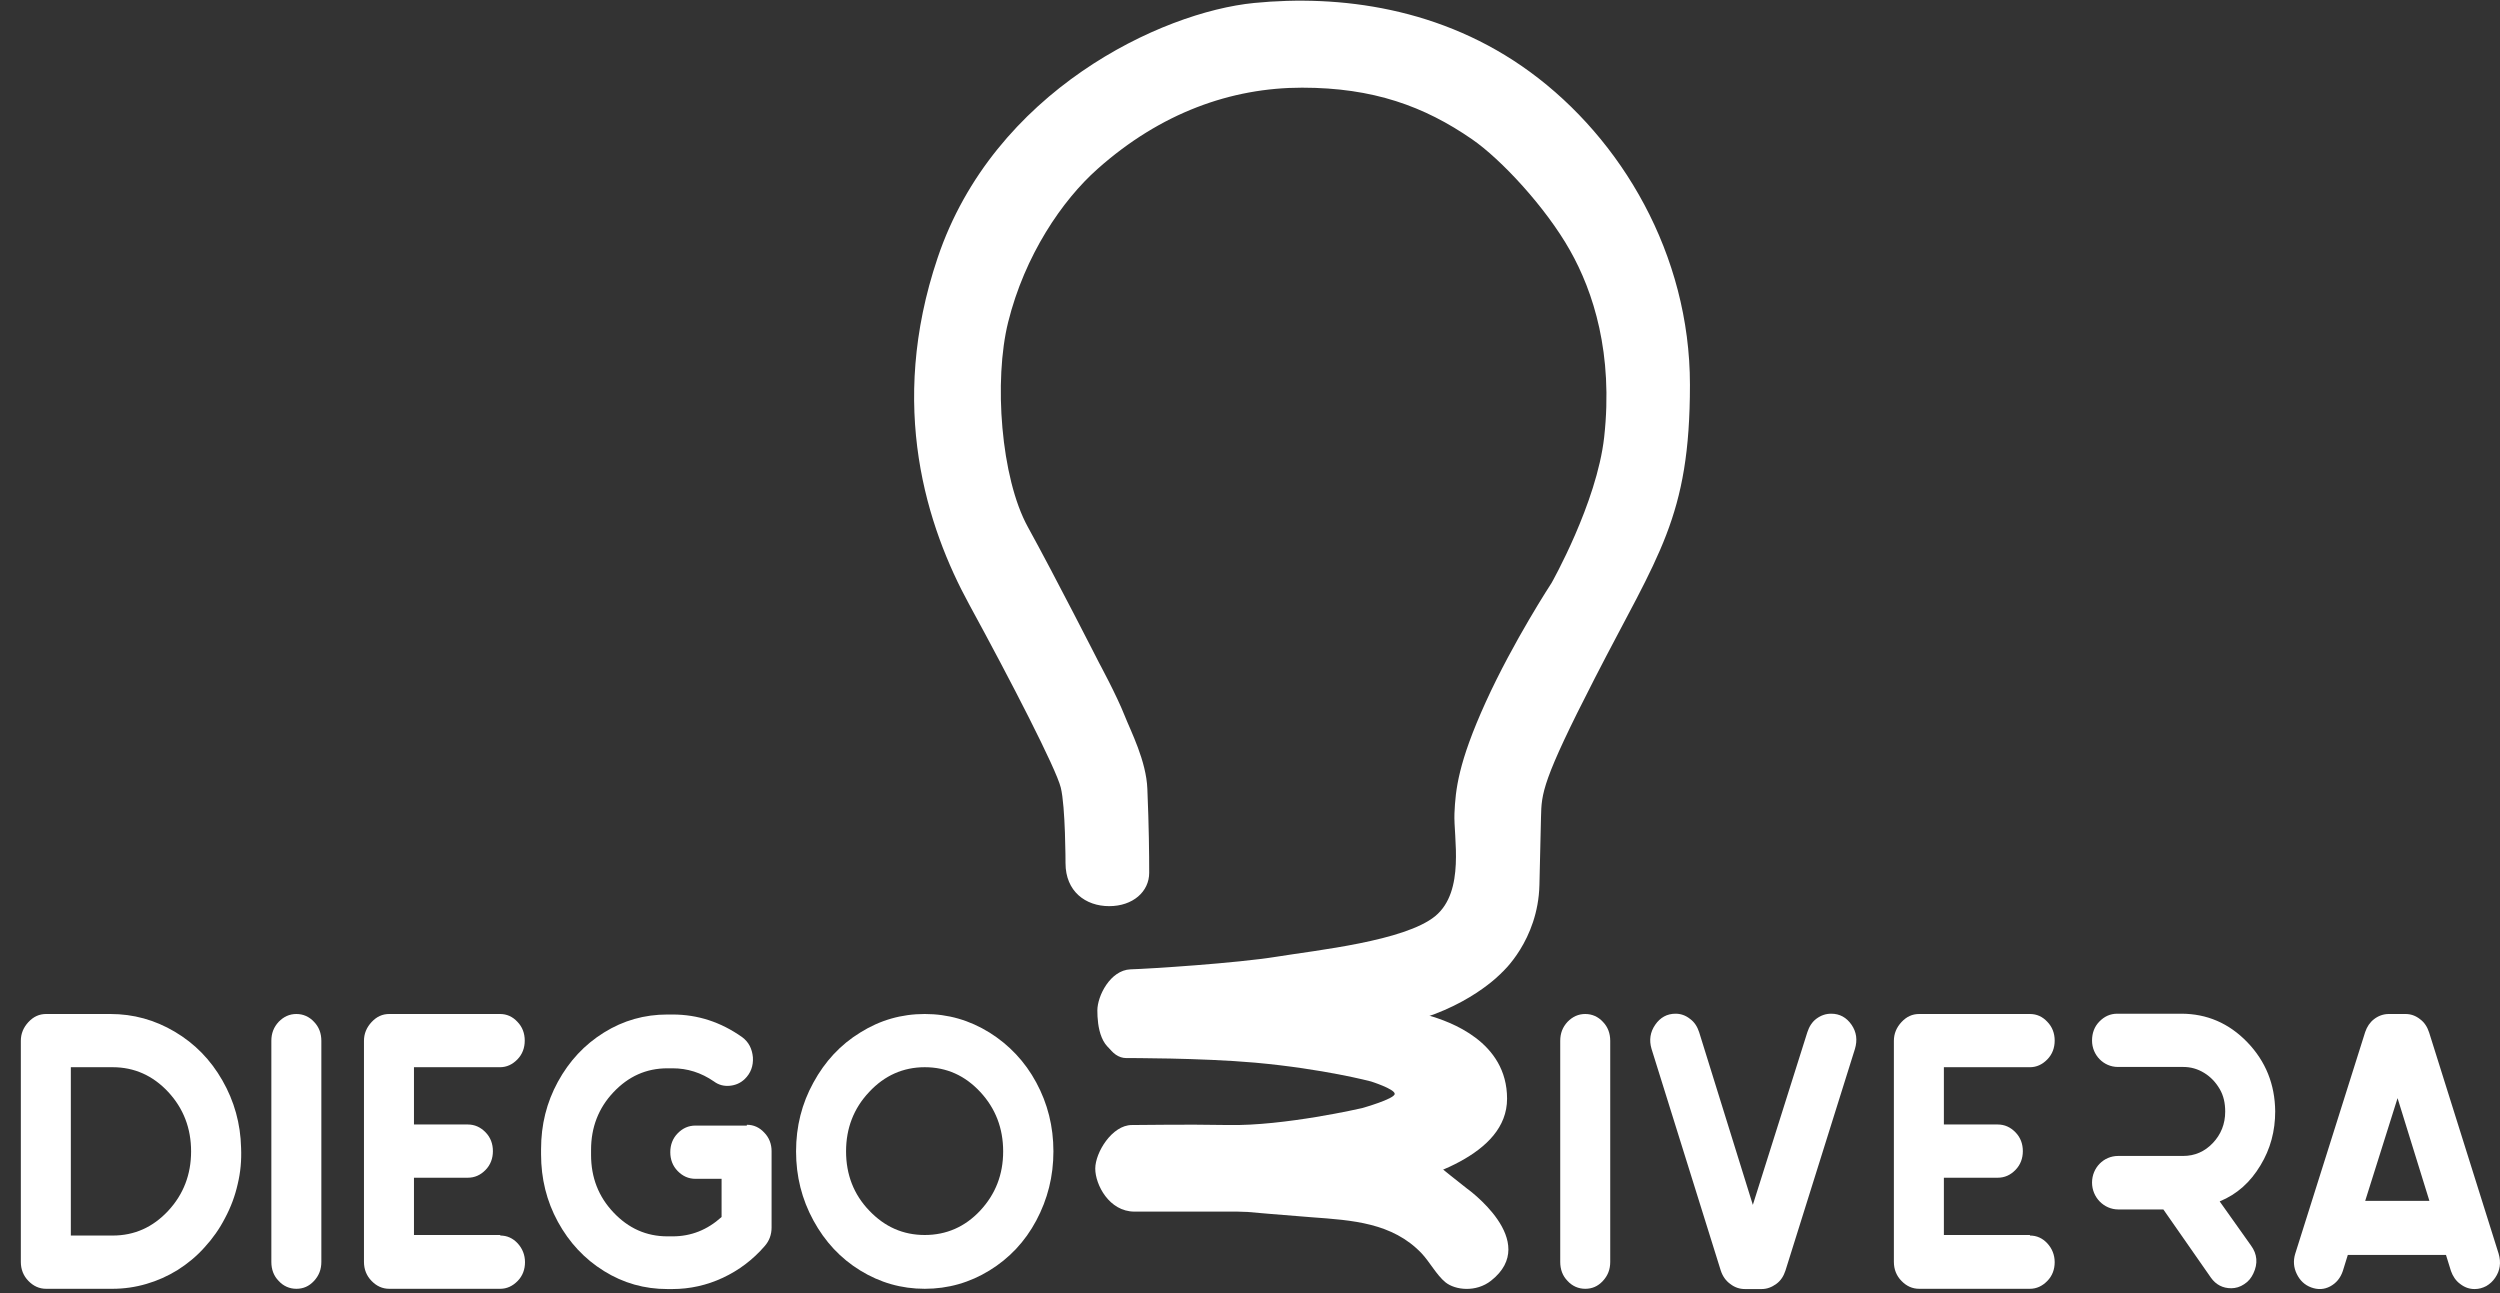 <svg width="87" height="45" viewBox="0 0 87 45" fill="none" xmlns="http://www.w3.org/2000/svg">
<rect x="0" y="0" width="87" height="45" fill="#333333" stroke="none"/>
<path d="M51.888 44.569C53.636 43.193 51.036 41.35 51.036 41.35C51.036 41.35 50.093 40.611 49.552 40.152C49.012 39.694 42.483 40.751 42.483 40.751L41.53 42.005C41.53 42.005 43.682 42.211 45.651 42.361C47.052 42.464 48.453 42.548 49.47 43.614C49.754 43.914 49.992 44.372 50.303 44.625C50.642 44.897 51.365 44.981 51.888 44.569Z" fill="white"/>
<path d="M39.195 36.821C39.195 36.821 41.768 36.812 43.673 36.98C46.063 37.196 47.712 37.635 47.712 37.635C47.712 37.635 48.536 37.897 48.536 38.066C48.536 38.243 47.4 38.562 47.4 38.562C47.4 38.562 44.69 39.189 42.748 39.151C41.045 39.123 40.074 39.151 39.388 39.151C38.701 39.151 38.115 40.106 38.115 40.667C38.115 41.228 38.6 42.164 39.479 42.164C40.358 42.164 43.334 42.164 43.334 42.164C43.334 42.164 46.43 41.883 47.995 41.444C49.561 41.004 52.446 40.227 52.446 38.234C52.446 36.241 50.45 35.549 49.699 35.333C48.948 35.118 42.446 34.042 39.452 34.042C37.748 34.051 38.124 36.821 39.195 36.821Z" fill="white"/>
<path d="M37.08 30.037C37.08 30.037 37.08 28.072 36.915 27.408C36.75 26.743 35.193 23.721 33.728 21.035C32.263 18.35 30.88 14.158 32.629 8.974C34.58 3.172 40.404 0.421 43.646 0.103C46.604 -0.187 50.175 0.253 53.252 2.508C56.429 4.838 58.81 8.852 58.81 13.39C58.81 18.022 57.712 19.286 55.505 23.59C53.655 27.192 53.646 27.604 53.627 28.437C53.609 29.27 53.572 30.795 53.572 30.795C53.527 32.732 52.263 33.846 52.263 33.846C52.263 33.846 51.063 35.146 48.746 35.633C45.834 36.241 44.378 36.7 41.924 36.662C39.47 36.625 39.983 36.662 39.131 36.662C38.279 36.662 38.188 35.67 38.188 35.165C38.188 34.66 38.637 33.761 39.342 33.733C40.001 33.715 43.041 33.518 44.424 33.294C45.807 33.069 48.884 32.751 49.946 31.881C50.999 31.01 50.578 29.12 50.615 28.306C50.651 27.483 50.743 26.547 51.704 24.432C52.666 22.317 53.994 20.287 53.994 20.287C53.994 20.287 55.569 17.508 55.825 15.215C56.146 12.305 55.45 10.153 54.635 8.712C53.792 7.215 52.235 5.54 51.228 4.847C49.562 3.696 47.785 3.051 45.312 3.051C42.84 3.051 40.386 3.93 38.197 5.877C36.961 6.971 35.66 8.89 35.084 11.21C34.58 13.232 34.827 16.628 35.77 18.34C36.714 20.053 38.252 23.075 38.252 23.075C38.252 23.075 38.856 24.189 39.14 24.909C39.351 25.443 39.891 26.481 39.928 27.454C39.983 28.774 39.992 29.719 39.992 30.374C39.992 31.029 39.424 31.534 38.6 31.534C37.776 31.534 37.08 31.02 37.08 30.037Z" fill="white"/>
<path d="M3.838 35.287C4.644 35.287 5.386 35.492 6.082 35.904C6.778 36.316 7.327 36.877 7.739 37.598C8.152 38.318 8.371 39.104 8.39 39.947C8.408 40.377 8.371 40.798 8.271 41.21C8.179 41.621 8.032 42.014 7.831 42.389C7.639 42.763 7.401 43.1 7.117 43.409C6.842 43.718 6.522 43.98 6.183 44.195C5.835 44.41 5.478 44.569 5.093 44.681C4.708 44.794 4.315 44.85 3.912 44.85H1.604C1.366 44.85 1.164 44.756 0.99 44.578C0.816 44.401 0.725 44.176 0.725 43.914V36.222C0.725 35.97 0.816 35.754 0.99 35.567C1.164 35.38 1.366 35.287 1.604 35.287H3.838ZM2.465 42.997H3.921C4.681 42.997 5.322 42.707 5.853 42.136C6.384 41.565 6.65 40.873 6.65 40.068C6.65 39.263 6.384 38.571 5.853 38C5.322 37.429 4.672 37.139 3.921 37.139H2.465V42.997Z" fill="white"/>
<path d="M9.699 35.558C9.873 35.38 10.075 35.287 10.313 35.287C10.551 35.287 10.761 35.38 10.926 35.558C11.1 35.736 11.183 35.96 11.183 36.222V43.914C11.183 44.176 11.1 44.391 10.926 44.578C10.752 44.766 10.551 44.85 10.313 44.85C10.075 44.85 9.864 44.756 9.699 44.578C9.525 44.401 9.443 44.176 9.443 43.914V36.222C9.443 35.96 9.525 35.745 9.699 35.558Z" fill="white"/>
<path d="M17.41 42.997C17.648 42.997 17.849 43.09 18.014 43.268C18.179 43.446 18.27 43.671 18.27 43.923C18.27 44.176 18.188 44.401 18.014 44.578C17.84 44.756 17.639 44.85 17.41 44.85H13.545C13.307 44.85 13.106 44.756 12.932 44.578C12.758 44.401 12.666 44.176 12.666 43.914V36.222C12.666 35.97 12.758 35.754 12.932 35.567C13.106 35.38 13.307 35.287 13.545 35.287H17.401C17.639 35.287 17.84 35.38 18.005 35.558C18.179 35.736 18.261 35.96 18.261 36.213C18.261 36.466 18.179 36.69 18.005 36.868C17.831 37.046 17.63 37.139 17.401 37.139H14.406V39.132H16.274C16.521 39.132 16.723 39.226 16.897 39.404C17.071 39.582 17.153 39.806 17.153 40.059C17.153 40.311 17.071 40.536 16.897 40.714C16.723 40.892 16.521 40.985 16.274 40.985H14.406V42.978H17.41V42.997Z" fill="white"/>
<path d="M25.99 39.142C26.228 39.142 26.43 39.235 26.595 39.413C26.769 39.591 26.851 39.816 26.851 40.059V42.716C26.851 42.969 26.769 43.184 26.613 43.362C26.201 43.839 25.716 44.204 25.157 44.466C24.598 44.728 24.003 44.859 23.399 44.859H23.225C22.428 44.859 21.695 44.653 21.018 44.232C20.34 43.811 19.809 43.24 19.415 42.52C19.021 41.799 18.829 41.013 18.829 40.171V39.993C18.829 39.142 19.021 38.365 19.415 37.645C19.809 36.924 20.34 36.353 21.018 35.932C21.695 35.511 22.428 35.305 23.225 35.305H23.408C24.278 35.305 25.084 35.567 25.825 36.091C26.054 36.26 26.173 36.494 26.201 36.793C26.219 37.093 26.128 37.345 25.917 37.551C25.77 37.691 25.596 37.766 25.395 37.785C25.194 37.804 25.01 37.757 24.846 37.635C24.397 37.326 23.921 37.177 23.408 37.177H23.225C22.492 37.177 21.869 37.457 21.348 38.01C20.826 38.562 20.569 39.235 20.569 40.012V40.19C20.569 40.976 20.826 41.64 21.348 42.192C21.869 42.744 22.492 43.025 23.225 43.025H23.408C24.049 43.025 24.617 42.8 25.111 42.351V41.023H24.205C23.957 41.023 23.756 40.929 23.582 40.751C23.408 40.573 23.326 40.349 23.326 40.096C23.326 39.843 23.408 39.619 23.582 39.441C23.756 39.263 23.957 39.17 24.205 39.17H25.99V39.142Z" fill="white"/>
<path d="M29.937 35.932C30.624 35.502 31.366 35.287 32.181 35.287C32.996 35.287 33.737 35.502 34.433 35.932C35.12 36.363 35.67 36.943 36.063 37.673C36.457 38.403 36.659 39.198 36.659 40.068C36.659 40.938 36.457 41.734 36.063 42.473C35.67 43.212 35.12 43.792 34.433 44.213C33.746 44.635 32.996 44.85 32.181 44.85C31.366 44.85 30.624 44.635 29.937 44.213C29.25 43.792 28.71 43.212 28.307 42.473C27.904 41.734 27.703 40.938 27.703 40.068C27.703 39.198 27.904 38.403 28.307 37.673C28.71 36.933 29.25 36.353 29.937 35.932ZM30.248 42.127C30.789 42.697 31.43 42.978 32.181 42.978C32.931 42.978 33.582 42.697 34.113 42.127C34.644 41.556 34.91 40.873 34.91 40.068C34.91 39.263 34.644 38.571 34.113 38C33.582 37.429 32.941 37.139 32.181 37.139C31.43 37.139 30.779 37.429 30.248 38C29.708 38.571 29.443 39.263 29.443 40.068C29.443 40.873 29.708 41.565 30.248 42.127Z" fill="white"/>
<path d="M54.552 35.558C54.726 35.38 54.928 35.287 55.166 35.287C55.404 35.287 55.614 35.38 55.779 35.558C55.953 35.736 56.036 35.96 56.036 36.222V43.914C56.036 44.176 55.953 44.391 55.779 44.578C55.605 44.766 55.404 44.85 55.166 44.85C54.928 44.85 54.717 44.756 54.552 44.578C54.378 44.401 54.296 44.176 54.296 43.914V36.222C54.296 35.96 54.378 35.745 54.552 35.558Z" fill="white"/>
<path d="M63.728 35.277C64.021 35.277 64.259 35.408 64.433 35.661C64.607 35.913 64.644 36.194 64.552 36.503L62.135 44.213C62.071 44.41 61.97 44.569 61.814 44.681C61.658 44.794 61.494 44.859 61.301 44.859H60.724C60.541 44.859 60.367 44.803 60.212 44.681C60.056 44.569 59.946 44.41 59.882 44.213L57.474 36.503C57.382 36.194 57.428 35.913 57.602 35.661C57.776 35.408 58.014 35.277 58.307 35.277C58.49 35.277 58.655 35.333 58.81 35.455C58.966 35.567 59.067 35.726 59.131 35.923L60.999 41.93L62.895 35.923C62.959 35.726 63.059 35.567 63.206 35.455C63.371 35.333 63.536 35.277 63.728 35.277Z" fill="white"/>
<path d="M70.642 42.997C70.88 42.997 71.081 43.09 71.246 43.268C71.411 43.446 71.503 43.671 71.503 43.923C71.503 44.176 71.42 44.401 71.246 44.578C71.072 44.756 70.871 44.85 70.642 44.85H66.787C66.548 44.85 66.347 44.756 66.173 44.578C65.999 44.401 65.907 44.176 65.907 43.914V36.222C65.907 35.97 65.999 35.754 66.173 35.567C66.347 35.38 66.548 35.287 66.787 35.287H70.642C70.88 35.287 71.081 35.38 71.246 35.558C71.42 35.736 71.503 35.96 71.503 36.213C71.503 36.466 71.42 36.69 71.246 36.868C71.072 37.046 70.871 37.139 70.642 37.139H67.647V39.132H69.515C69.763 39.132 69.964 39.226 70.138 39.404C70.312 39.582 70.395 39.806 70.395 40.059C70.395 40.311 70.312 40.536 70.138 40.714C69.964 40.892 69.763 40.985 69.515 40.985H67.647V42.978H70.642V42.997Z" fill="white"/>
<path d="M86.951 43.624C87.043 43.933 87.006 44.213 86.832 44.466C86.75 44.588 86.649 44.681 86.521 44.756C86.393 44.822 86.265 44.859 86.118 44.859C85.935 44.859 85.77 44.803 85.614 44.681C85.459 44.569 85.358 44.41 85.294 44.232L85.12 43.671H81.704L81.53 44.232C81.448 44.475 81.301 44.653 81.091 44.766C80.88 44.878 80.66 44.887 80.431 44.803C80.202 44.719 80.037 44.56 79.928 44.335C79.818 44.111 79.799 43.877 79.873 43.633L82.309 35.913C82.373 35.726 82.473 35.577 82.62 35.464C82.766 35.352 82.94 35.287 83.133 35.287H83.71C83.893 35.287 84.058 35.343 84.213 35.464C84.369 35.577 84.47 35.736 84.534 35.932L86.951 43.624ZM82.309 41.79H84.543L83.435 38.215L82.309 41.79Z" fill="white"/>
<path d="M78.664 40.555C79.012 39.984 79.177 39.357 79.177 38.674C79.168 37.738 78.847 36.934 78.206 36.269C77.565 35.605 76.796 35.277 75.907 35.277H73.682C73.435 35.277 73.234 35.371 73.059 35.549C72.885 35.726 72.803 35.951 72.803 36.213C72.803 36.718 73.206 37.13 73.701 37.13H74.543H75.532H75.972C76.237 37.13 76.475 37.196 76.704 37.336C76.933 37.476 77.107 37.663 77.245 37.897C77.382 38.131 77.437 38.393 77.437 38.683C77.437 39.114 77.29 39.479 77.006 39.778C76.722 40.078 76.374 40.227 75.972 40.227H75.532H74.543H73.71C73.206 40.227 72.803 40.639 72.803 41.154C72.803 41.668 73.215 42.089 73.719 42.089H74.543H74.671H75.285L76.942 44.466C77.116 44.709 77.354 44.831 77.647 44.831C77.803 44.831 77.959 44.784 78.096 44.691C78.243 44.597 78.343 44.475 78.417 44.316C78.581 43.97 78.554 43.643 78.334 43.343L77.245 41.809C77.858 41.556 78.316 41.135 78.664 40.555Z" fill="white"/>
</svg>

